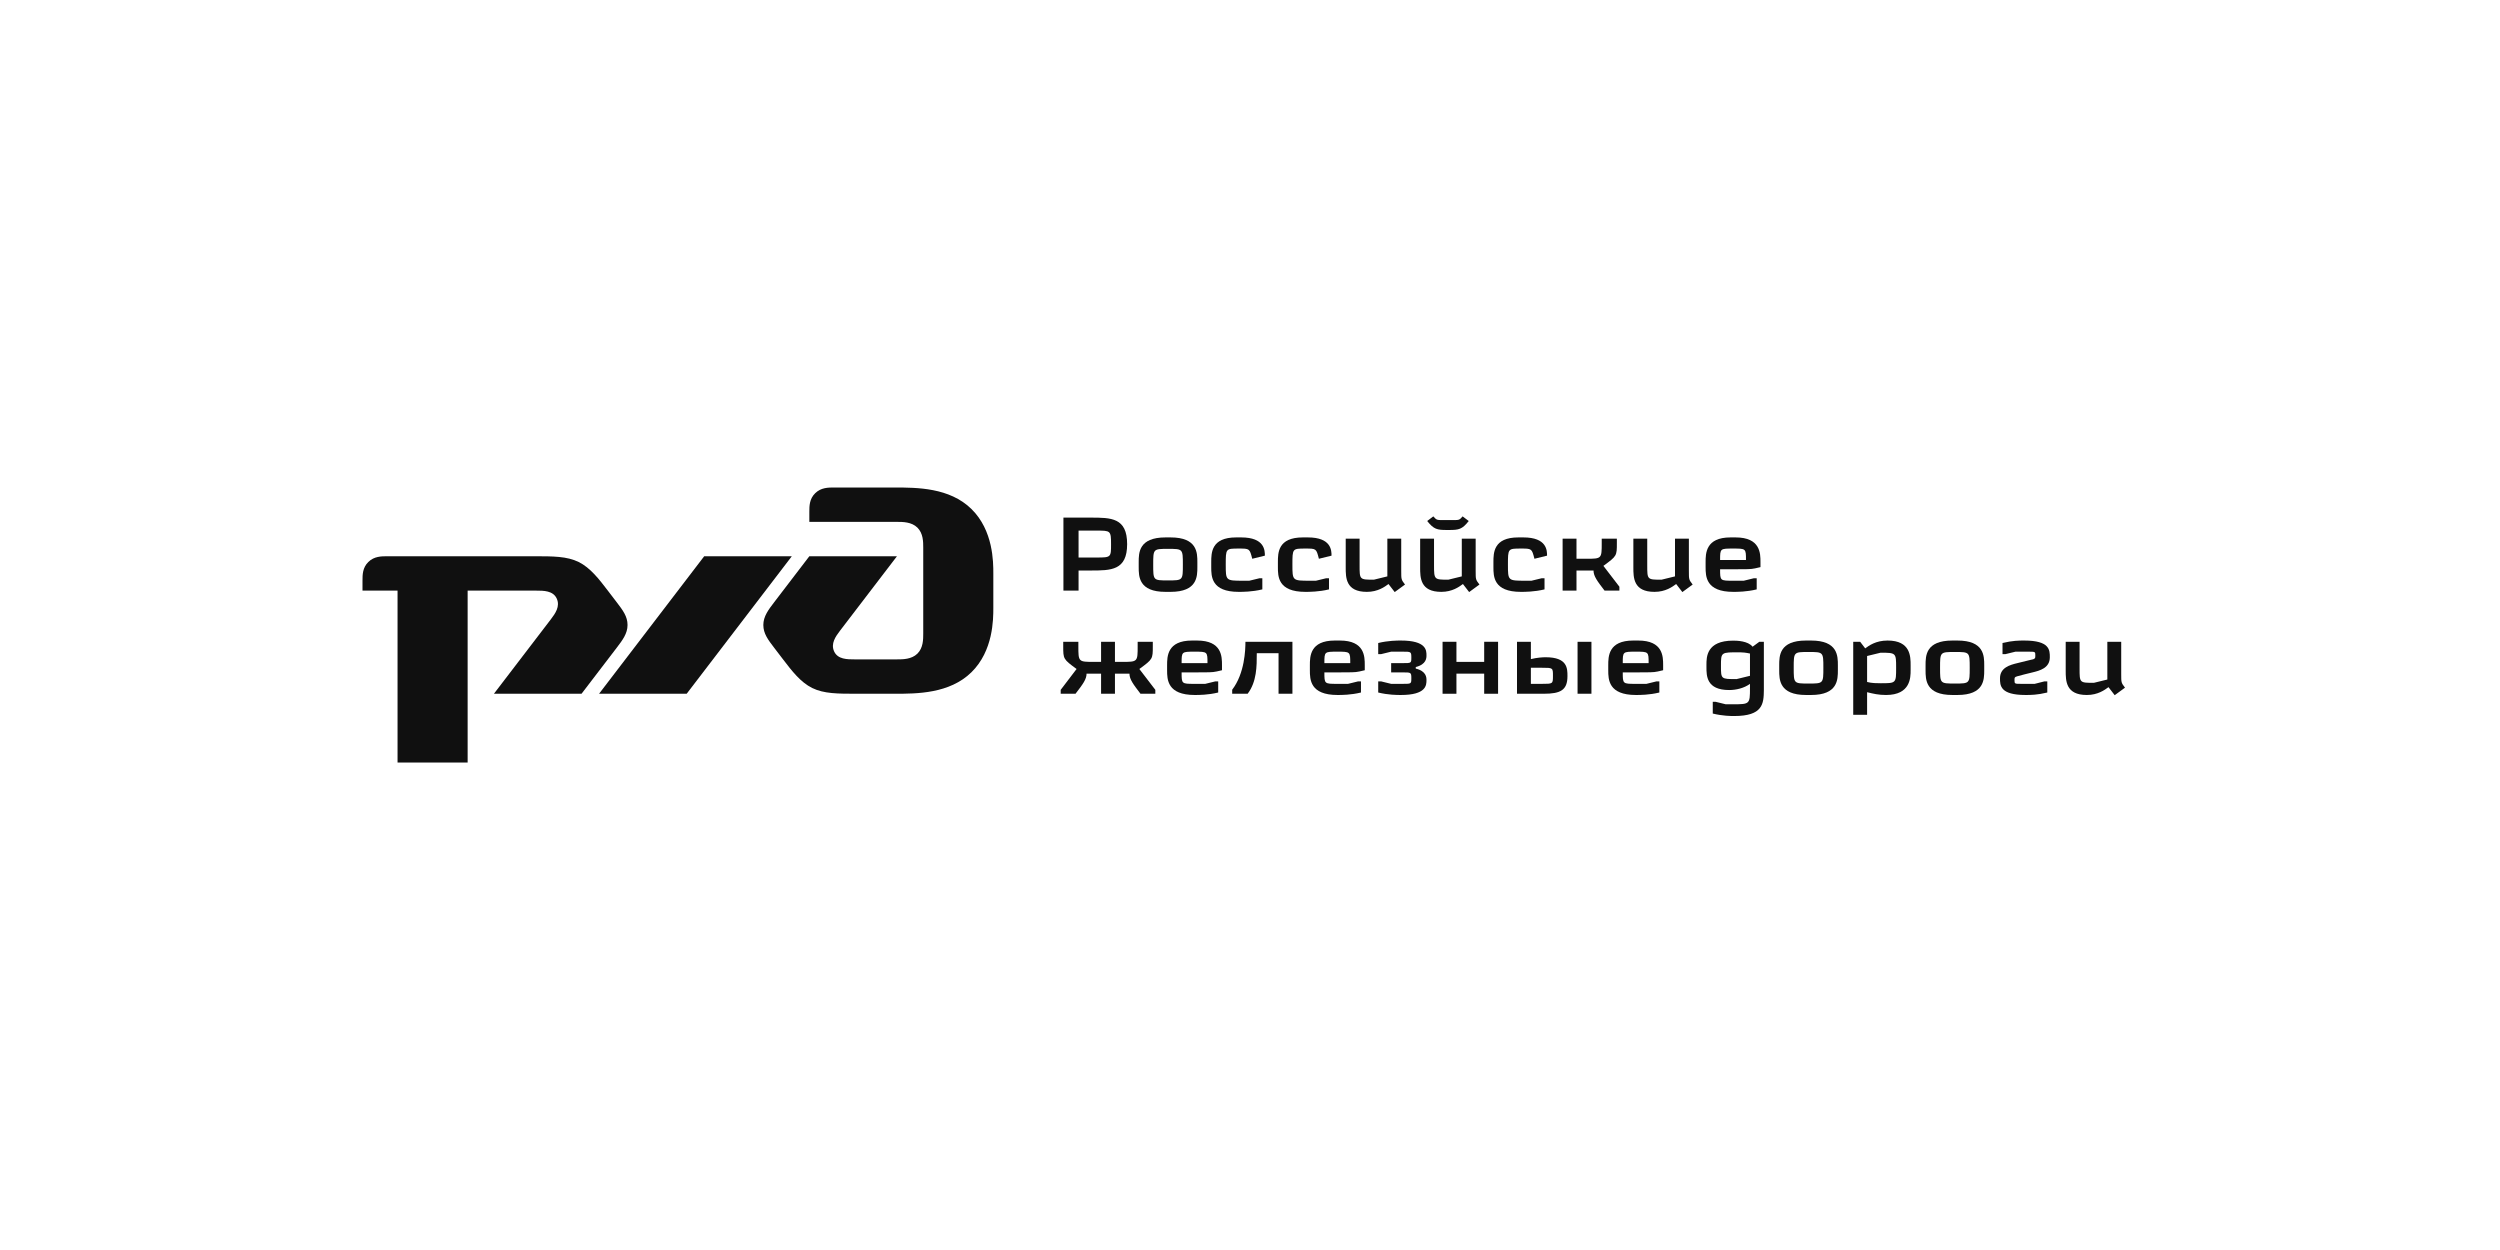 <svg width="200" height="100" viewBox="0 0 200 100" fill="none" xmlns="http://www.w3.org/2000/svg">
<path d="M64.747 40.948V41.75H71.756C72.224 41.75 72.924 41.75 73.392 42.208C73.859 42.667 73.859 43.354 73.859 43.813V50.687C73.859 51.146 73.859 51.833 73.392 52.292C72.924 52.75 72.224 52.75 71.756 52.75H68.368C67.784 52.75 67.025 52.75 66.733 52.12C66.441 51.49 66.85 50.917 67.2 50.458L71.756 44.5H64.747L61.943 48.167C61.474 48.781 61.067 49.312 61.067 50C61.067 50.687 61.446 51.183 61.943 51.833L62.644 52.75C63.345 53.667 64.046 54.583 64.981 55.042C65.915 55.5 67.025 55.5 68.544 55.5H71.581C73.333 55.5 75.962 55.5 77.714 53.781C79.466 52.062 79.466 49.542 79.466 48.625V45.875C79.466 44.958 79.466 42.438 77.714 40.719C75.962 39 73.333 39.002 71.581 39.002L66.733 39C66.266 39 65.681 39 65.214 39.459C64.747 39.917 64.747 40.49 64.747 40.948Z" fill="#101010"/>
<path d="M56.336 44.5H63.345L54.934 55.5H47.925L56.336 44.5Z" fill="#101010"/>
<path d="M29 46.448C29 45.99 29 45.417 29.467 44.958C29.934 44.5 30.519 44.5 30.986 44.5H42.726C44.245 44.5 45.355 44.5 46.289 44.958C47.224 45.417 47.925 46.333 48.626 47.25L49.327 48.167C49.824 48.818 50.203 49.312 50.203 50C50.203 50.687 49.796 51.219 49.327 51.833L46.523 55.5H39.514L44.07 49.542C44.42 49.083 44.829 48.51 44.537 47.88C44.245 47.25 43.486 47.25 42.902 47.25H37.411V61H31.804V47.25H29V46.448Z" fill="#101010"/>
<path d="M86.126 53.52C85.706 54.081 85.277 54.634 84.856 55.187V55.5H86.042C86.623 54.741 86.925 54.345 86.925 53.891H88.086V55.5H89.196V53.891H90.357C90.357 54.345 90.66 54.741 91.24 55.5H92.426V55.187L91.148 53.52C92.224 52.728 92.224 52.728 92.224 51.688V51.342H91.013V51.688C91.013 52.951 91.013 52.951 89.751 52.951H89.196V51.342H88.086V52.951H87.531C86.269 52.951 86.269 52.951 86.269 51.688V51.342H85.058V51.688C85.058 52.728 85.058 52.728 86.126 53.52Z" fill="#101010"/>
<path fill-rule="evenodd" clip-rule="evenodd" d="M94.529 53.05C94.529 52.134 94.529 52.134 95.563 52.134C96.598 52.134 96.598 52.134 96.598 53.05H94.529ZM94.529 53.792H95.563C96.648 53.784 96.968 53.801 97.33 53.718L97.759 53.619V53.215C97.759 52.53 97.759 51.243 95.765 51.243H95.362C93.368 51.243 93.368 52.53 93.368 53.223V53.619C93.368 54.362 93.385 55.599 95.58 55.599C95.908 55.599 96.648 55.599 97.456 55.401V54.51H97.229L96.421 54.708H95.563C94.529 54.708 94.529 54.708 94.529 53.792Z" fill="#101010"/>
<path d="M99.634 51.342C99.634 51.969 99.584 53.858 98.575 55.178V55.5H99.811C100.543 54.543 100.543 53.297 100.543 52.258H102.284V55.5H103.394V51.342L99.634 51.342Z" fill="#101010"/>
<path fill-rule="evenodd" clip-rule="evenodd" d="M105.951 53.05C105.951 52.134 105.951 52.134 106.986 52.134C108.02 52.134 108.02 52.134 108.02 53.05H105.951ZM105.951 53.792H106.986C108.07 53.784 108.39 53.801 108.752 53.718L109.181 53.619V53.215C109.181 52.53 109.181 51.243 107.188 51.243H106.784C104.79 51.243 104.79 52.53 104.79 53.223V53.619C104.79 54.362 104.807 55.599 107.002 55.599C107.33 55.599 108.07 55.599 108.878 55.401V54.51H108.651L107.843 54.708H106.986C105.951 54.708 105.951 54.708 105.951 53.792Z" fill="#101010"/>
<path d="M113.26 53.487V53.363C114.118 53.149 114.118 52.629 114.118 52.431C114.118 52.035 114.118 51.243 112.074 51.243C111.771 51.243 111.065 51.243 110.257 51.441V52.332H110.484L111.292 52.134H112.225C112.873 52.134 112.907 52.134 112.907 52.596C112.907 53.05 112.907 53.05 112.225 53.05H111.292V53.792H112.225C112.873 53.792 112.907 53.792 112.907 54.246C112.907 54.708 112.907 54.708 112.225 54.708H111.292L110.484 54.51H110.257V55.401C111.065 55.599 111.771 55.599 112.074 55.599C114.11 55.599 114.118 54.807 114.118 54.411C114.118 54.213 114.118 53.694 113.26 53.487Z" fill="#101010"/>
<path d="M118.735 51.342V52.951H116.515V51.342H115.405V55.5H116.515V53.891H118.735V55.5H119.846V51.342H118.735Z" fill="#101010"/>
<path fill-rule="evenodd" clip-rule="evenodd" d="M123.353 53.421C124.236 53.421 124.236 53.421 124.236 54.065C124.236 54.708 124.236 54.708 123.353 54.708H122.47V53.421H123.353ZM127.315 51.342H126.205V55.5H127.315V51.342ZM123.505 55.5C124.842 55.5 125.397 55.211 125.397 54.089C125.397 53.471 125.397 52.58 123.656 52.58C123.404 52.58 122.974 52.605 122.47 52.728V51.342H121.36V55.5H123.505Z" fill="#101010"/>
<path fill-rule="evenodd" clip-rule="evenodd" d="M129.821 53.05C129.821 52.134 129.821 52.134 130.856 52.134C131.89 52.134 131.89 52.134 131.89 53.05H129.821ZM129.821 53.792H130.856C131.941 53.784 132.26 53.801 132.622 53.718L133.051 53.619V53.215C133.051 52.53 133.051 51.243 131.058 51.243H130.654C128.66 51.243 128.66 52.53 128.66 53.223V53.619C128.66 54.362 128.677 55.599 130.872 55.599C131.2 55.599 131.941 55.599 132.748 55.401V54.51H132.521L131.714 54.708H130.856C129.821 54.708 129.821 54.708 129.821 53.792Z" fill="#101010"/>
<path fill-rule="evenodd" clip-rule="evenodd" d="M137.677 53.273C137.677 52.159 137.677 52.184 139.182 52.184C139.384 52.184 139.662 52.208 139.998 52.283V54.065L138.922 54.328C137.677 54.328 137.677 54.328 137.677 53.273ZM137.021 56.144V57.084C137.828 57.282 138.484 57.282 138.737 57.282C141.024 57.282 141.1 56.309 141.109 55.203V51.342H140.747L140.208 51.738C139.838 51.268 138.938 51.251 138.652 51.251C136.516 51.251 136.516 52.571 136.516 53.174V53.372C136.516 54.065 136.516 55.203 138.333 55.203C138.88 55.203 139.527 55.055 139.998 54.708V55.055C139.998 56.333 139.973 56.342 138.636 56.342H138.055L137.248 56.144L137.021 56.144Z" fill="#101010"/>
<path fill-rule="evenodd" clip-rule="evenodd" d="M144.481 51.243C142.337 51.243 142.337 52.48 142.337 53.223V53.619C142.337 54.362 142.337 55.599 144.481 55.599H144.885C147.03 55.599 147.03 54.362 147.03 53.619V53.223C147.03 52.48 147.03 51.243 144.885 51.243H144.481ZM144.683 52.159C145.869 52.159 145.869 52.159 145.869 53.421C145.869 54.683 145.869 54.683 144.683 54.683C143.497 54.683 143.497 54.683 143.497 53.421C143.497 52.159 143.497 52.159 144.683 52.159Z" fill="#101010"/>
<path fill-rule="evenodd" clip-rule="evenodd" d="M151.69 53.421C151.69 54.659 151.69 54.659 150.453 54.659C150.15 54.659 149.763 54.659 149.368 54.559V52.48L150.445 52.217C151.69 52.217 151.69 52.233 151.69 53.421ZM148.258 51.342V57.183H149.368V55.376C149.873 55.5 150.277 55.599 150.882 55.599C152.85 55.599 152.85 54.188 152.85 53.619V53.223C152.85 52.53 152.85 51.243 151.008 51.243C150.067 51.243 149.52 51.647 149.217 51.87L148.813 51.342H148.258Z" fill="#101010"/>
<path fill-rule="evenodd" clip-rule="evenodd" d="M156.189 51.243C154.045 51.243 154.045 52.48 154.045 53.223V53.619C154.045 54.362 154.045 55.599 156.189 55.599H156.593C158.738 55.599 158.738 54.362 158.738 53.619V53.223C158.738 52.48 158.738 51.243 156.593 51.243H156.189ZM156.391 52.159C157.577 52.159 157.577 52.159 157.577 53.421C157.577 54.683 157.577 54.683 156.391 54.683C155.205 54.683 155.205 54.683 155.205 53.421C155.205 52.159 155.205 52.159 156.391 52.159Z" fill="#101010"/>
<path d="M161.942 51.243C161.538 51.243 161.009 51.243 160.201 51.441V52.332H160.428L161.236 52.134H162.27C162.826 52.134 162.826 52.134 162.826 52.448C162.826 52.662 162.826 52.728 162.397 52.802L161.387 53.05C160.807 53.19 160 53.405 160 54.263C160 54.832 160 55.599 162.043 55.599C162.447 55.599 162.977 55.599 163.784 55.401V54.51H163.557C163.221 54.601 162.901 54.675 162.775 54.708H161.715C161.16 54.708 161.16 54.708 161.16 54.395C161.16 54.205 161.16 54.164 161.396 54.098L161.959 53.949L162.599 53.792C163.179 53.652 163.986 53.446 163.986 52.58C163.986 52.01 163.986 51.243 161.942 51.243Z" fill="#101010"/>
<path d="M169.176 55.616L170 55.013C169.697 54.617 169.697 54.617 169.697 53.916V51.342H168.587V54.362L167.51 54.626C166.366 54.626 166.366 54.626 166.366 53.479V51.342H165.256V53.644C165.256 54.461 165.256 55.599 166.947 55.599C167.83 55.599 168.377 55.195 168.679 54.972L169.176 55.616Z" fill="#101010"/>
<path fill-rule="evenodd" clip-rule="evenodd" d="M85.074 41.409V47.25H86.285V45.641H87.244C88.884 45.641 90.171 45.641 90.171 43.529C90.171 41.409 88.884 41.409 87.244 41.409H85.074ZM86.285 44.602V42.449H87.748C88.834 42.449 88.884 42.449 88.884 43.529C88.884 44.577 88.884 44.602 87.748 44.602H86.285Z" fill="#101010"/>
<path fill-rule="evenodd" clip-rule="evenodd" d="M93.241 42.993C91.096 42.993 91.096 44.23 91.096 44.973V45.369C91.096 46.112 91.096 47.349 93.241 47.349H93.644C95.789 47.349 95.789 46.112 95.789 45.369V44.973C95.789 44.23 95.789 42.993 93.644 42.993H93.241ZM93.443 43.909C94.629 43.909 94.629 43.909 94.629 45.171C94.629 46.433 94.629 46.433 93.443 46.433C92.257 46.433 92.257 46.433 92.257 45.171C92.257 43.909 92.257 43.909 93.443 43.909Z" fill="#101010"/>
<path d="M99.095 47.349C99.398 47.349 100.18 47.349 100.987 47.151V46.26H100.76L99.944 46.458H99.465C98.06 46.458 98.06 46.458 98.06 45.171C98.06 43.884 98.06 43.884 99.095 43.884C99.969 43.884 99.969 43.884 100.18 44.701L101.189 44.453C101.189 44.057 101.189 42.993 99.297 42.993H98.893C96.899 42.993 96.899 44.231 96.899 44.973V45.369C96.899 46.112 96.899 47.349 99.095 47.349Z" fill="#101010"/>
<path d="M104.427 47.349C104.73 47.349 105.512 47.349 106.32 47.151V46.26H106.093L105.277 46.458H104.797C103.393 46.458 103.393 46.458 103.393 45.171C103.393 43.884 103.393 43.884 104.427 43.884C105.302 43.884 105.302 43.884 105.512 44.701L106.522 44.453C106.522 44.057 106.522 42.993 104.629 42.993H104.226C102.232 42.993 102.232 44.231 102.232 44.973V45.369C102.232 46.112 102.232 47.349 104.427 47.349Z" fill="#101010"/>
<path d="M111.577 47.366L112.401 46.763C112.098 46.367 112.098 46.367 112.098 45.666V43.092H110.988V46.111L109.911 46.375C108.767 46.375 108.767 46.375 108.767 45.229V43.092H107.657V45.394C107.657 46.21 107.657 47.349 109.348 47.349C110.231 47.349 110.778 46.945 111.08 46.722L111.577 47.366Z" fill="#101010"/>
<path fill-rule="evenodd" clip-rule="evenodd" d="M115.479 41.607C114.933 41.607 114.933 41.607 114.663 41.31L114.176 41.681C114.706 42.35 114.975 42.399 115.748 42.399H115.933C116.699 42.399 116.976 42.35 117.498 41.681L117.01 41.31C116.749 41.607 116.749 41.607 116.194 41.607H115.479ZM117.532 47.366L118.356 46.763C118.053 46.367 118.053 46.367 118.053 45.666V43.092H116.943V46.111L115.866 46.375C114.747 46.375 114.722 46.375 114.722 45.229V43.092H113.612V45.394C113.612 46.21 113.612 47.349 115.303 47.349C116.186 47.349 116.732 46.945 117.035 46.722L117.532 47.366Z" fill="#101010"/>
<path d="M121.67 47.349C121.973 47.349 122.755 47.349 123.562 47.151V46.26H123.335L122.519 46.458H122.04C120.635 46.458 120.635 46.458 120.635 45.171C120.635 43.884 120.635 43.884 121.67 43.884C122.544 43.884 122.544 43.884 122.755 44.701L123.764 44.453C123.764 44.057 123.764 42.993 121.871 42.993H121.468C119.474 42.993 119.474 44.231 119.474 44.973V45.369C119.474 46.112 119.474 47.349 121.67 47.349Z" fill="#101010"/>
<path d="M125.009 43.092V47.25H126.119V45.641H127.482C127.482 46.095 127.785 46.491 128.365 47.25H129.551V46.937L128.272 45.27C129.349 44.478 129.349 44.478 129.349 43.438V43.092H128.138V43.438C128.138 44.701 128.138 44.701 126.876 44.701H126.119V43.092H125.009Z" fill="#101010"/>
<path d="M134.589 47.366L135.413 46.763C135.11 46.367 135.11 46.367 135.11 45.666V43.092H134V46.111L132.923 46.375C131.779 46.375 131.779 46.375 131.779 45.229V43.092H130.669V45.394C130.669 46.21 130.669 47.349 132.36 47.349C133.243 47.349 133.79 46.945 134.093 46.722L134.589 47.366Z" fill="#101010"/>
<path fill-rule="evenodd" clip-rule="evenodd" d="M137.608 44.8C137.608 43.884 137.608 43.884 138.643 43.884C139.678 43.884 139.678 43.884 139.678 44.8H137.608ZM137.608 45.542H138.643C139.728 45.534 140.048 45.551 140.409 45.468L140.838 45.369V44.965C140.838 44.28 140.838 42.993 138.845 42.993H138.441C136.448 42.993 136.448 44.28 136.448 44.973V45.369C136.448 46.112 136.465 47.349 138.66 47.349C138.988 47.349 139.728 47.349 140.536 47.151V46.26H140.308L139.501 46.458H138.643C137.608 46.458 137.608 46.458 137.608 45.542Z" fill="#101010"/>
</svg>
